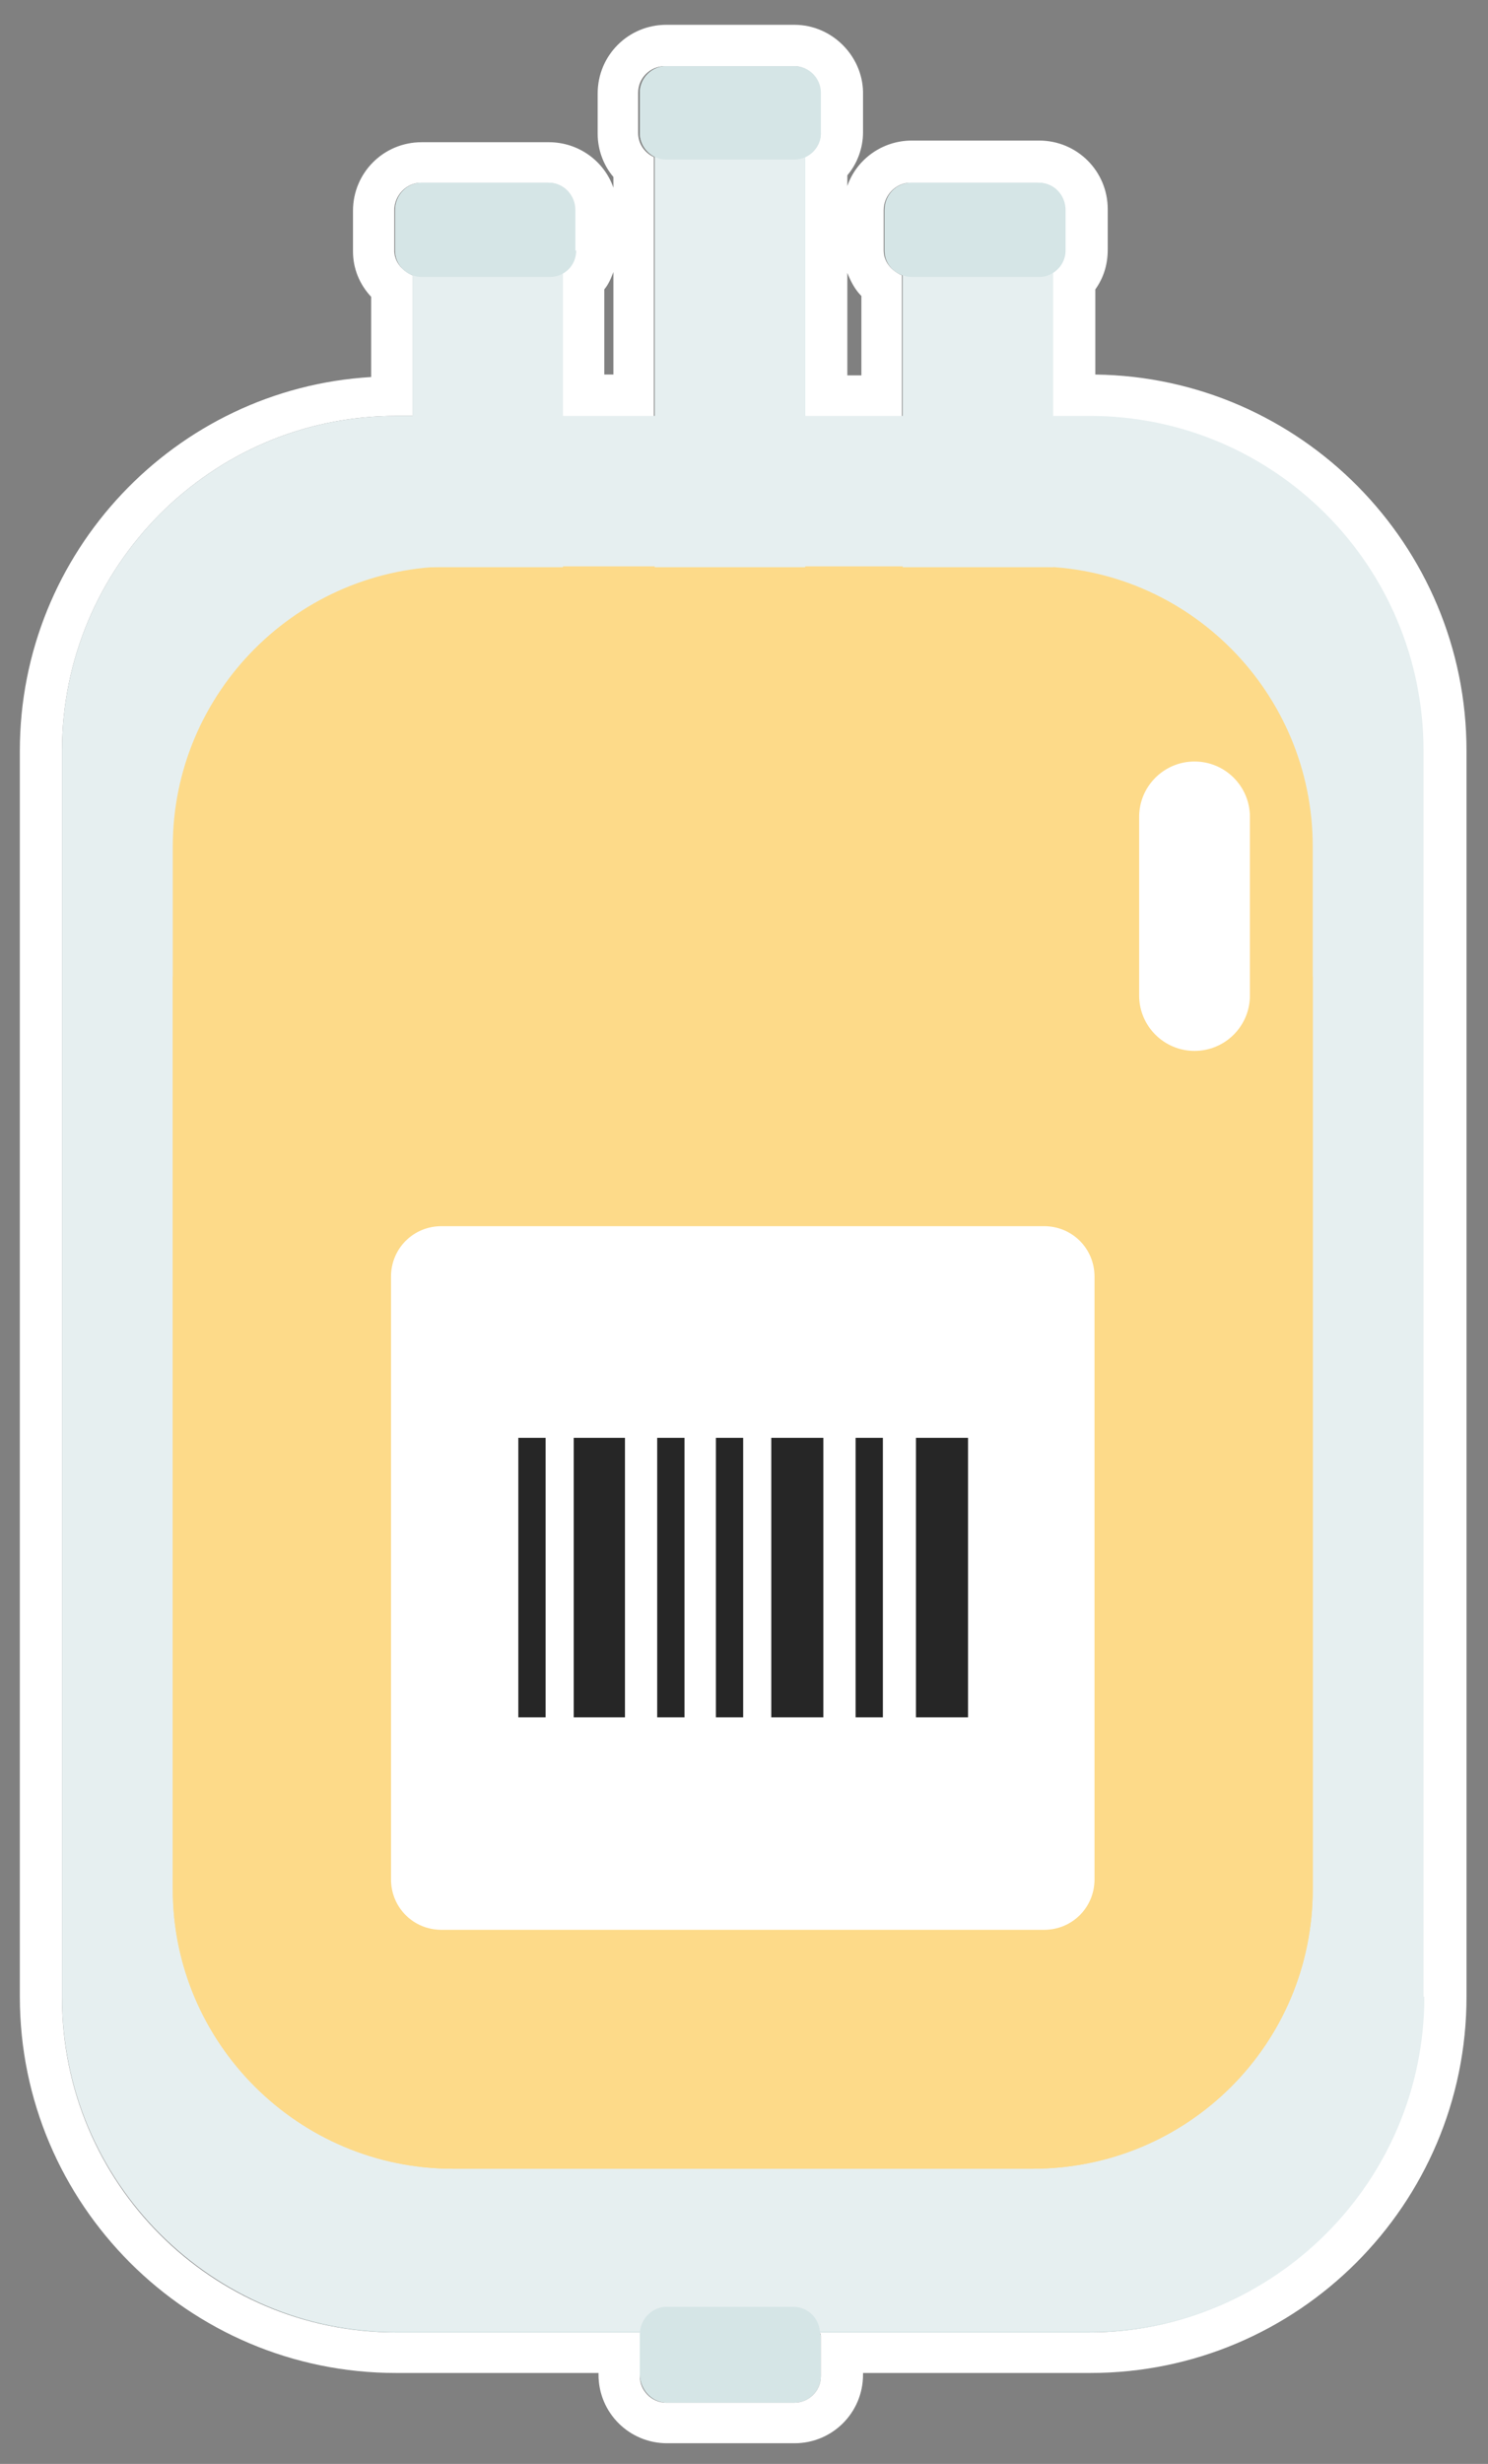 <?xml version="1.0" encoding="utf-8"?>
<!-- Generator: Adobe Illustrator 20.1.0, SVG Export Plug-In . SVG Version: 6.00 Build 0)  -->
<svg version="1.1" id="infographic" xmlns="http://www.w3.org/2000/svg" xmlns:xlink="http://www.w3.org/1999/xlink" x="0px"
	 y="0px" viewBox="0 0 180 298" style="enable-background:new 0 0 180 298;" xml:space="preserve">
<rect x="0" y="0" width="180" height="298" fill="#808080" stroke="none"/>
<style type="text/css">
	.st0{fill:#D5E5E6;}
	.st1{fill:#FFFFFF;}
	.st2{fill:#E6EFF0;}
	.st3{fill:#FDDA89;}
	.st4{fill:#262626;}
</style>
<g>
	<path class="st0" d="M131.8,50.4h-4.5V33c0.9-0.6,1.5-1.5,1.5-2.7v-4.9c0-1.8-1.5-3.3-3.2-3.3h-15.4c-1.8,0-3.2,1.5-3.2,3.3v4.9
		c0,1.4,0.9,2.6,2.2,3v17.1H97.5V19c1.1-0.5,1.9-1.6,1.9-2.9v-4.9c0-1.8-1.5-3.2-3.2-3.2H80.6c-1.8,0-3.2,1.5-3.2,3.2v4.9
		c0,1.3,0.8,2.4,1.9,2.9v31.4H68.1V33c0.9-0.6,1.5-1.5,1.5-2.7v-4.9c0-1.8-1.4-3.3-3.2-3.3H51c-1.8,0-3.2,1.5-3.2,3.3v4.9
		c0,1.4,0.9,2.6,2.2,3v17.1h-2c-22.3,0-40.4,18.1-40.4,40.5v150.7c0,22.3,18.1,40.5,40.4,40.5h29.6c0,0.1-0.1,0.2-0.1,0.4v4.9
		c0,1.8,1.5,3.2,3.2,3.2h15.4c1.8,0,3.2-1.5,3.2-3.2v-4.9c0-0.1-0.1-0.2-0.1-0.4h32.6c22.3,0,40.4-18.1,40.4-40.5V90.8
		C172.3,68.5,154.2,50.4,131.8,50.4z"/>
	<path class="st1" d="M96.1,8c1.8,0,3.2,1.5,3.2,3.2v4.9c0,1.3-0.8,2.4-1.9,2.9v31.4h11.7V33.3c-1.2-0.5-2.2-1.6-2.2-3v-4.9
		c0-1.8,1.5-3.3,3.2-3.3h15.4c1.8,0,3.2,1.5,3.2,3.3v4.9c0,1.2-0.6,2.1-1.5,2.7v17.4h4.5c22.3,0,40.4,18.1,40.4,40.5v150.7
		c0,22.3-18.1,40.5-40.4,40.5H99.2c0,0.1,0.1,0.2,0.1,0.4v4.9c0,1.8-1.5,3.2-3.2,3.2H80.6c-1.8,0-3.2-1.5-3.2-3.2v-4.9
		c0-0.1,0.1-0.2,0.1-0.4H47.9c-22.3,0-40.4-18.1-40.4-40.5V90.8c0-22.3,18.1-40.5,40.4-40.5h2V33.3c-1.2-0.5-2.2-1.6-2.2-3v-4.9
		c0-1.8,1.5-3.3,3.2-3.3h15.4c1.8,0,3.2,1.5,3.2,3.3v4.9c0,1.2-0.6,2.1-1.5,2.7v17.4h11.1V19c-1.1-0.5-1.9-1.6-1.9-2.9v-4.9
		c0-1.8,1.5-3.2,3.2-3.2H96.1 M96.1,3H80.6c-4.6,0-8.3,3.7-8.3,8.3v4.9c0,1.9,0.7,3.8,1.9,5.2v1.3c-1.1-3.2-4.2-5.5-7.8-5.5H51
		c-4.6,0-8.3,3.7-8.3,8.3v4.9c0,2.1,0.8,4,2.2,5.5v9.7C21.2,47,2.4,66.8,2.4,90.8v150.7c0,25.1,20.4,45.5,45.5,45.5h24.5v0.2
		c0,4.6,3.7,8.3,8.3,8.3h15.4c4.6,0,8.3-3.7,8.3-8.3V287h27.5c25.1,0,45.5-20.4,45.5-45.5V90.8c0-24.9-20.1-45.2-44.9-45.5V35
		c1-1.4,1.5-3,1.5-4.8v-4.9c0-4.6-3.7-8.3-8.3-8.3h-15.4c-3.6,0-6.7,2.3-7.8,5.5v-1.3c1.2-1.4,1.9-3.3,1.9-5.2v-4.9
		C104.3,6.7,100.6,3,96.1,3L96.1,3z M73.1,35c0.5-0.6,0.8-1.3,1.1-2.1v12.4h-1.1V35L73.1,35z M102.5,45.4V33c0.4,1,0.9,2,1.7,2.8
		v9.6H102.5L102.5,45.4z"/>
</g>
<g>
	<g>
		<g>
			<g>
				<g>
					<g>
						<path class="st2" d="M172.3,241.5c0,22.3-18.1,40.5-40.4,40.5H47.9c-22.3,0-40.4-18.1-40.4-40.5V90.8
							c0-22.3,18.1-40.5,40.4-40.5h83.9c22.3,0,40.4,18.1,40.4,40.5V241.5z"/>
					</g>
				</g>
			</g>
		</g>
		<g>
			<g>
				<g>
					<path class="st3" d="M158.8,102.4v126.1c0,18.7-15.1,33.8-33.9,33.8H54.8c-18.7,0-33.9-15.2-33.9-33.8V102.4
						c0-18.7,15.2-33.9,33.9-33.9H125C143.7,68.5,158.8,83.7,158.8,102.4z"/>
				</g>
			</g>
		</g>
		<g>
			<g>
				<g>
					<rect x="49.9" y="24.1" class="st2" width="18.2" height="44.5"/>
				</g>
			</g>
		</g>
		<g>
			<g>
				<g>
					<rect x="109.2" y="24.1" class="st2" width="18.2" height="44.5"/>
				</g>
			</g>
		</g>
		<g>
			<g>
				<g>
					<rect x="79.2" y="8.9" class="st2" width="18.2" height="59.7"/>
				</g>
			</g>
		</g>
		<g>
			<g>
				<g>
					<path class="st3" d="M158.8,118.1v110.4c0,18.7-15.1,33.8-33.9,33.8H54.8c-18.7,0-33.9-15.2-33.9-33.8V118.1H158.8z"/>
				</g>
			</g>
		</g>
		<g>
			<g>
				<g>
					<path class="st1" d="M132.4,227.3c0,3.4-2.7,6.1-6.1,6.1H53.4c-3.4,0-6.1-2.7-6.1-6.1v-72.9c0-3.4,2.7-6.1,6.1-6.1h72.9
						c3.4,0,6.1,2.7,6.1,6.1V227.3z"/>
				</g>
			</g>
		</g>
		<g>
			<g>
				<g>
					<path class="st1" d="M151.2,120.4c0,3.7-3,6.7-6.7,6.7l0,0c-3.7,0-6.7-3-6.7-6.7V98.8c0-3.7,3-6.7,6.7-6.7l0,0
						c3.7,0,6.7,3,6.7,6.7V120.4z"/>
				</g>
			</g>
		</g>
	</g>
	<g>
		<g>
			<path class="st0" d="M69.7,30.3c0,1.8-1.4,3.2-3.2,3.2H51c-1.8,0-3.2-1.5-3.2-3.2v-4.9c0-1.8,1.5-3.3,3.2-3.3h15.4
				c1.8,0,3.2,1.5,3.2,3.3V30.3z"/>
		</g>
	</g>
	<g>
		<g>
			<path class="st0" d="M128.9,30.3c0,1.8-1.5,3.2-3.2,3.2h-15.4c-1.8,0-3.2-1.5-3.2-3.2v-4.9c0-1.8,1.5-3.3,3.2-3.3h15.4
				c1.8,0,3.2,1.5,3.2,3.3V30.3z"/>
		</g>
	</g>
	<g>
		<g>
			<path class="st0" d="M99.3,287.2c0,1.8-1.5,3.2-3.2,3.2H80.6c-1.8,0-3.2-1.5-3.2-3.2v-4.9c0-1.8,1.5-3.3,3.2-3.3h15.4
				c1.8,0,3.2,1.5,3.2,3.3V287.2z"/>
		</g>
	</g>
	<g>
		<g>
			<path class="st0" d="M99.3,16.1c0,1.8-1.5,3.2-3.2,3.2H80.6c-1.8,0-3.2-1.5-3.2-3.2v-4.9c0-1.8,1.5-3.2,3.2-3.2h15.4
				c1.8,0,3.2,1.5,3.2,3.2V16.1z"/>
		</g>
	</g>
</g>
<rect x="62.7" y="173.9" class="st4" width="3.3" height="33.8"/>
<rect x="69.4" y="173.9" class="st4" width="6.2" height="33.8"/>
<rect x="110.8" y="173.9" class="st4" width="6.3" height="33.8"/>
<rect x="93.3" y="173.9" class="st4" width="6.3" height="33.8"/>
<rect x="79.5" y="173.9" class="st4" width="3.3" height="33.8"/>
<rect x="86.6" y="173.9" class="st4" width="3.3" height="33.8"/>
<rect x="103.5" y="173.9" class="st4" width="3.3" height="33.8"/>
</svg>
